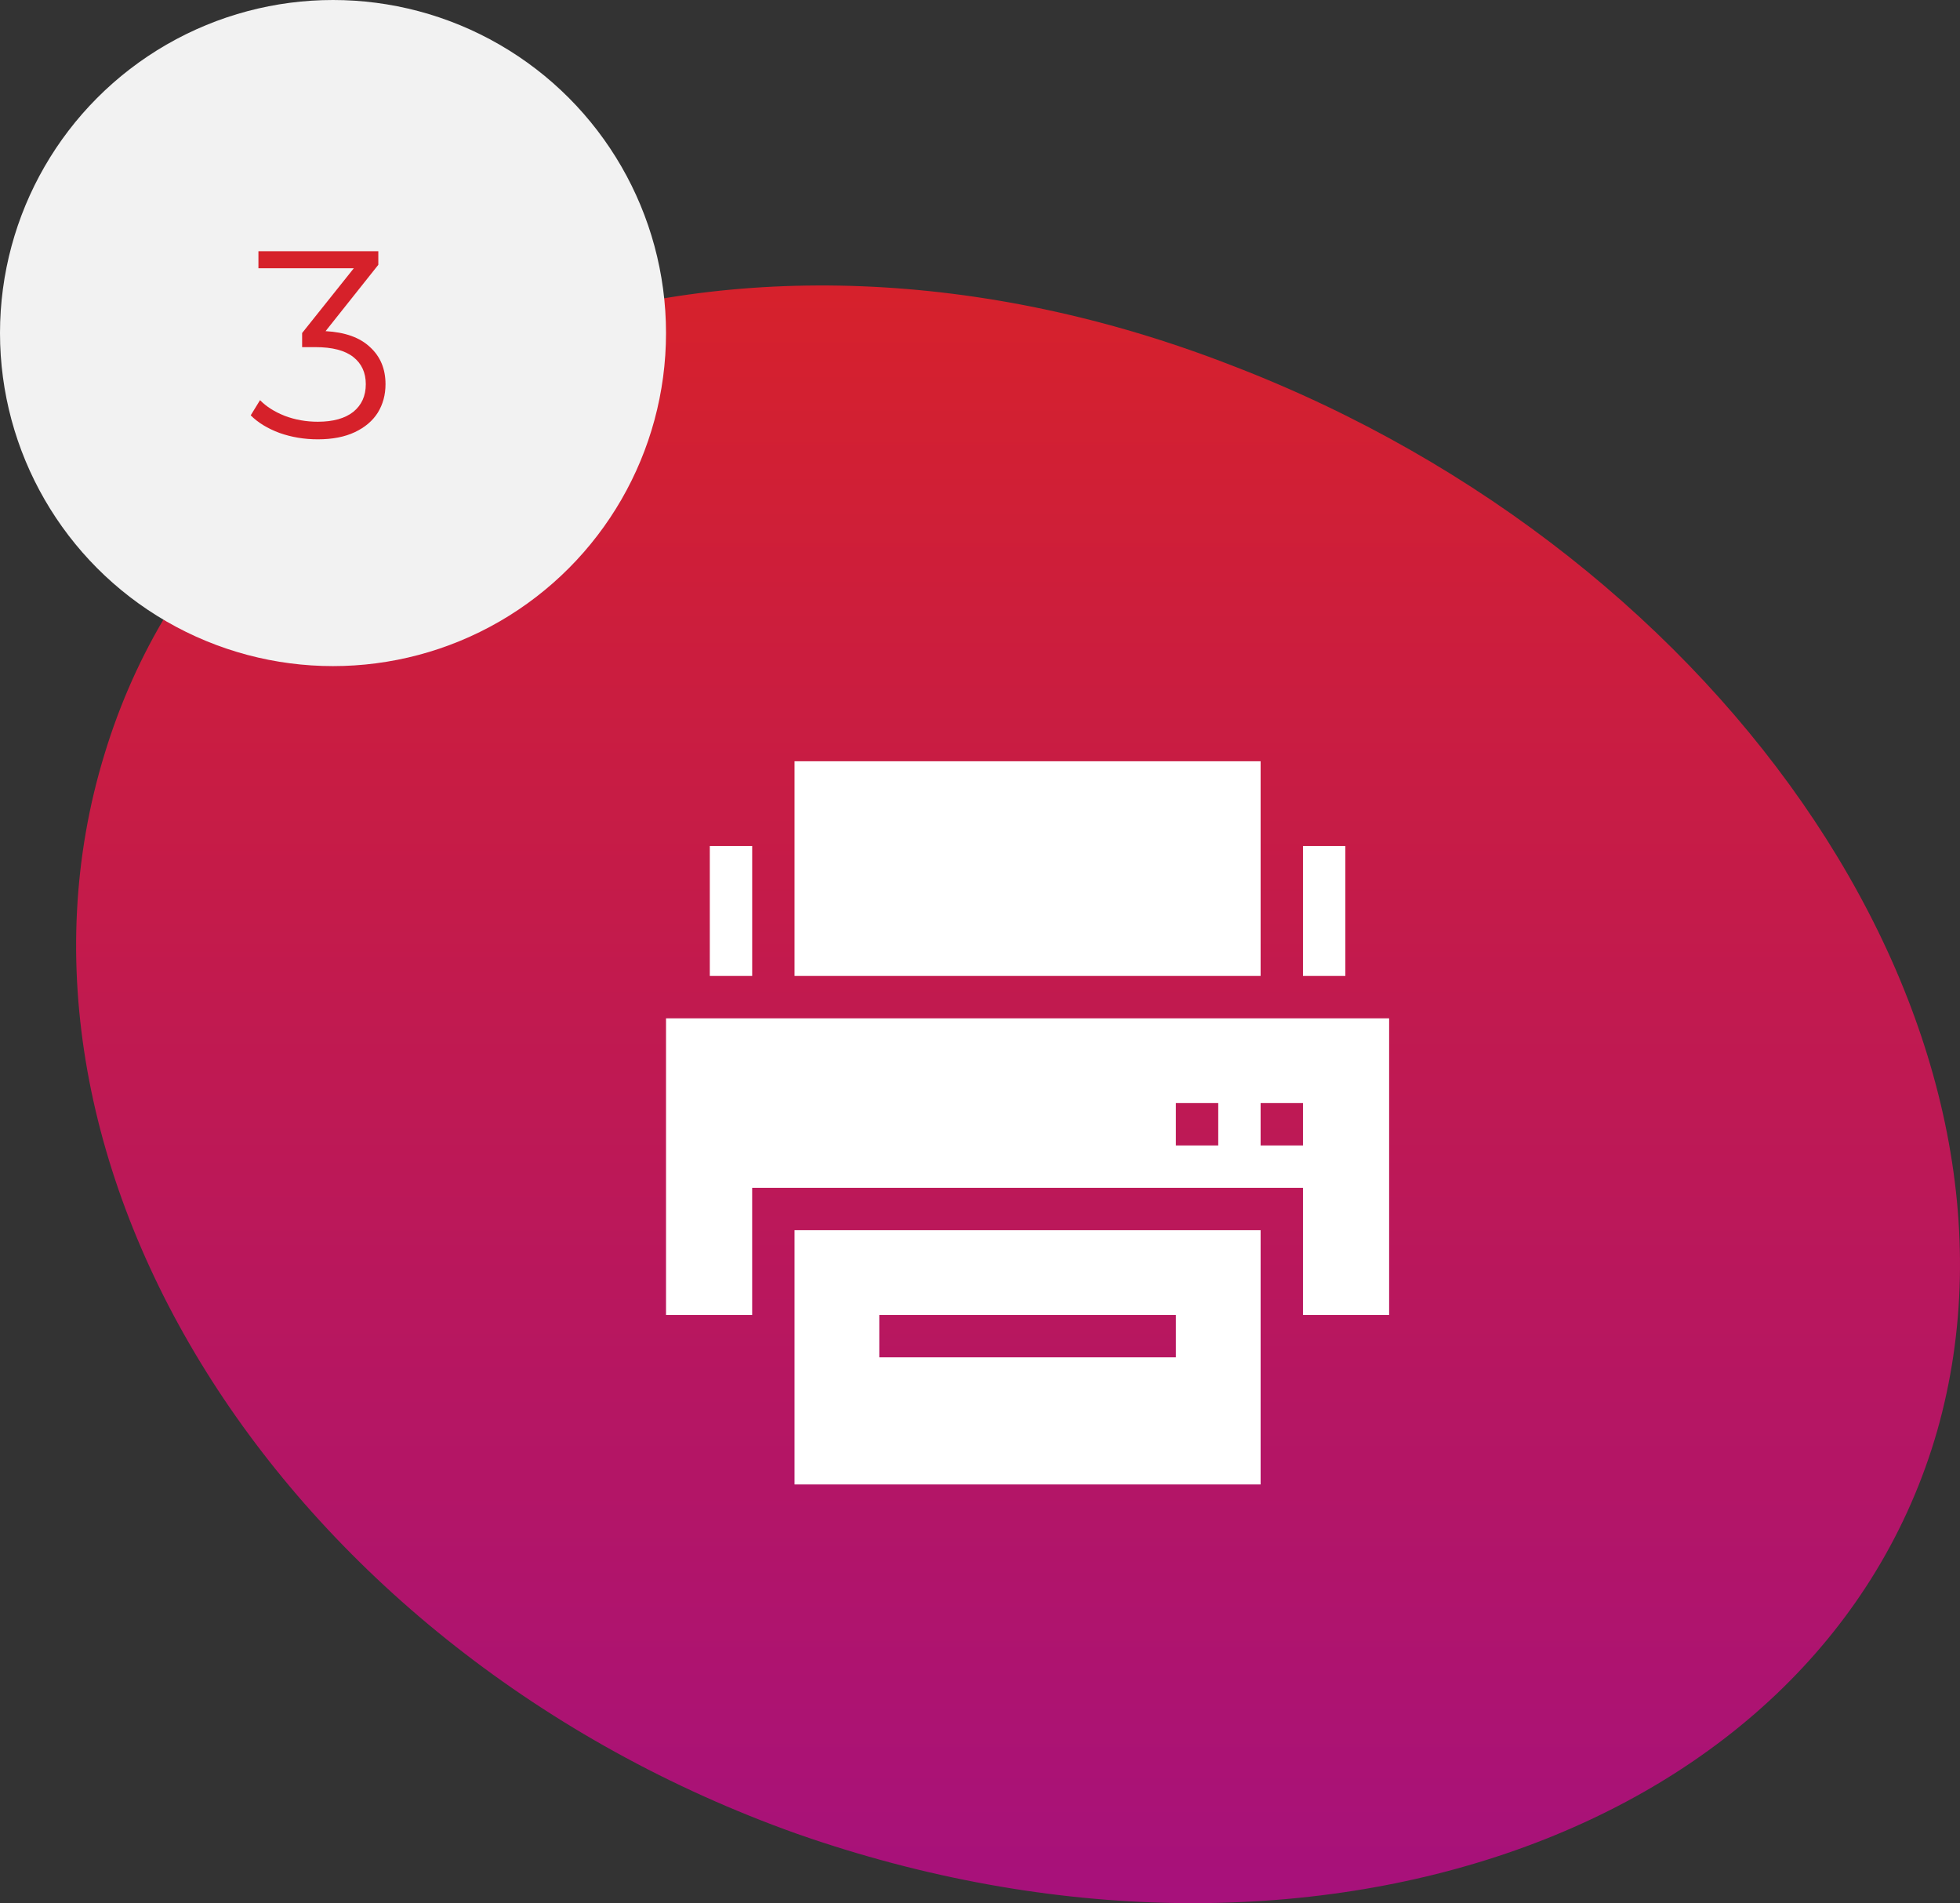 <svg width="103" height="100" viewBox="0 0 103 100" fill="none" xmlns="http://www.w3.org/2000/svg">
<rect x="0" y="0" width="103" height="100" fill="#333333" stroke="none"/>
<path fill-rule="evenodd" clip-rule="evenodd" d="M60.693 4.188C34.463 -6.013 8.057 3.041 1.497 24.611C-5.167 46.299 11.036 71.791 37.878 81.355C64.835 90.801 91.75 81.238 97.801 60.187C103.738 39.254 87.037 14.272 60.693 4.188Z" transform="translate(4 15)" fill="url(#paint0_linear)"/>
<path d="M0 0V4.453V11.281H24.492V4.453V0H0Z" transform="translate(41.754 40)" fill="white"/>
<path d="M0 0V4.453V13.359H24.492V4.453V0H0ZM20.039 6.68H4.453V4.453H20.039V6.68Z" transform="translate(41.754 64.641)" fill="white"/>
<path d="M35.699 0H33.473H31.246H6.754H4.527H2.301H0V15.586H4.527V8.906H33.473V15.586H38V0H35.699ZM29.02 6.68H26.793V4.453H29.02V6.68ZM33.473 6.68H31.246V4.453H33.473V6.68Z" transform="translate(35 53.508)" fill="white"/>
<path d="M2.227 0H0V6.828H2.227V0Z" transform="translate(37.301 44.453)" fill="white"/>
<path d="M2.227 0H0V6.828H2.227V0Z" transform="translate(68.473 44.453)" fill="white"/>
<circle cx="17.5" cy="17.5" r="17.5" transform="translate(0)" fill="#F2F2F2"/>
<path d="M4.109 8.4C5.135 8.456 5.915 8.736 6.447 9.24C6.988 9.735 7.259 10.383 7.259 11.186C7.259 11.746 7.123 12.245 6.853 12.684C6.582 13.113 6.181 13.454 5.649 13.706C5.117 13.958 4.468 14.084 3.703 14.084C2.993 14.084 2.321 13.972 1.687 13.748C1.061 13.515 0.557 13.207 0.175 12.824L0.665 12.026C0.991 12.362 1.425 12.637 1.967 12.852C2.508 13.057 3.087 13.16 3.703 13.16C4.505 13.16 5.126 12.987 5.565 12.642C6.003 12.287 6.223 11.802 6.223 11.186C6.223 10.579 6.003 10.103 5.565 9.758C5.126 9.413 4.463 9.24 3.577 9.24H2.877V8.498L5.593 5.096H0.581V4.2H6.881V4.914L4.109 8.4Z" transform="translate(13 9)" fill="#D6212A"/>
<defs>
<linearGradient id="paint0_linear" x2="1" gradientUnits="userSpaceOnUse" gradientTransform="translate(99) scale(99 85) rotate(90)">
<stop stop-color="#D6212C"/>
<stop offset="1" stop-color="#A7117B"/>
</linearGradient>
</defs>
</svg>
